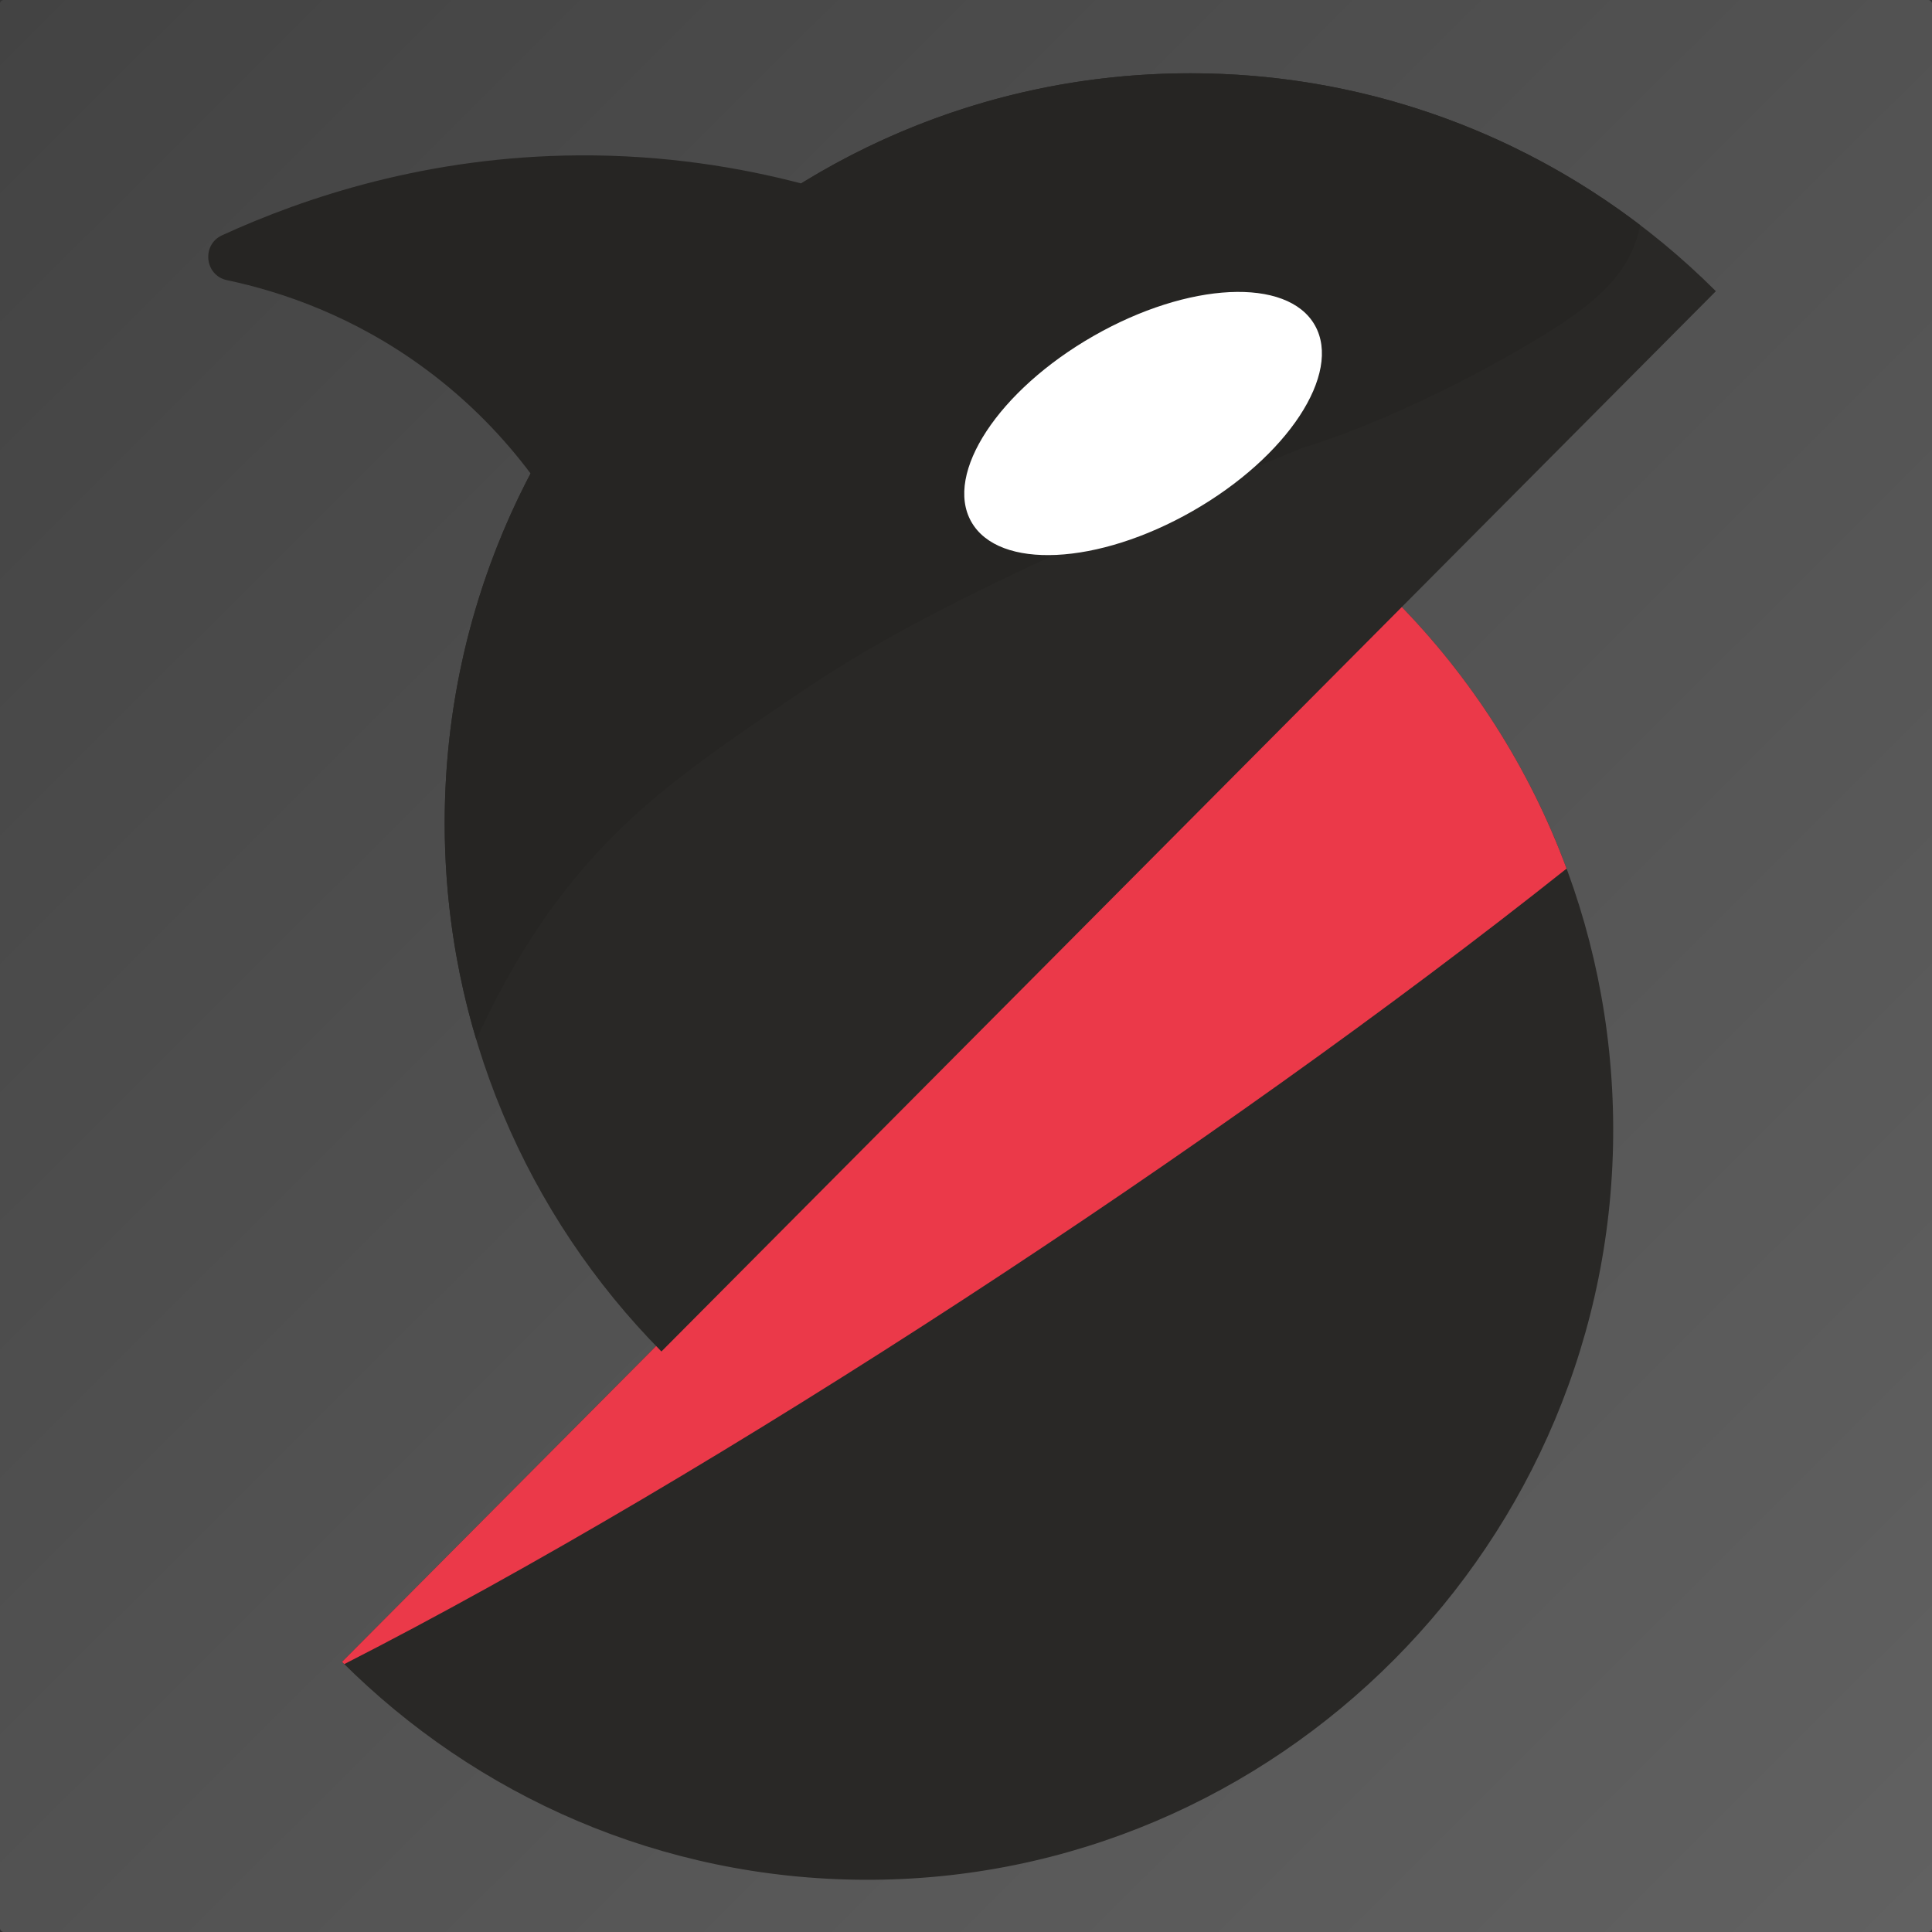 <?xml version="1.0" encoding="UTF-8" standalone="no"?>
<!-- Created with Inkscape (http://www.inkscape.org/) -->

<svg
   version="1.1"
   id="svg2"
   width="1024"
   height="1024"
   viewBox="0 0 1024 1024"
   sodipodi:docname="OrcaSlicer_gray.svg"
   inkscape:version="1.2.2 (732a01da63, 2022-12-09)"
   xmlns:inkscape="http://www.inkscape.org/namespaces/inkscape"
   xmlns:sodipodi="http://sodipodi.sourceforge.net/DTD/sodipodi-0.dtd"
   xmlns:xlink="http://www.w3.org/1999/xlink"
   xmlns="http://www.w3.org/2000/svg"
   xmlns:svg="http://www.w3.org/2000/svg">
  <rect x="0" y="0" width="1024" height="1024" fill="#333333" stroke="none"/>
  <defs
     id="defs6">
    <linearGradient
       inkscape:collect="always"
       id="linearGradient619">
      <stop
         style="stop-color:#434343;stop-opacity:1;"
         offset="0"
         id="stop615" />
      <stop
         style="stop-color:#616161;stop-opacity:1;"
         offset="1"
         id="stop617" />
    </linearGradient>
    <clipPath
       clipPathUnits="userSpaceOnUse"
       id="clipPath16">
      <path
         d="M 0,792 H 612 V 0 H 0 Z"
         id="path14" />
    </clipPath>
    <linearGradient
       inkscape:collect="always"
       xlink:href="#linearGradient619"
       id="linearGradient621"
       x1="1.001"
       y1="0.501"
       x2="1024"
       y2="1024.997"
       gradientUnits="userSpaceOnUse"
       gradientTransform="matrix(1,0,0,1,-0.062,-0.062)" />
  </defs>
  <sodipodi:namedview
     id="namedview4"
     pagecolor="#ffffff"
     bordercolor="#000000"
     borderopacity="0.25"
     inkscape:showpageshadow="2"
     inkscape:pageopacity="0.0"
     inkscape:pagecheckerboard="0"
     inkscape:deskcolor="#d1d1d1"
     showgrid="false"
     inkscape:zoom="0.35355339"
     inkscape:cx="695.79307"
     inkscape:cy="981.46421"
     inkscape:window-width="1350"
     inkscape:window-height="1237"
     inkscape:window-x="120"
     inkscape:window-y="83"
     inkscape:window-maximized="0"
     inkscape:current-layer="layer1" />
  <g
     inkscape:groupmode="layer"
     id="layer1"
     inkscape:label="background"
     transform="matrix(0.999,0,0,0.998,-0.934,0.062)">
    <rect
       style="fill:url(#linearGradient621);fill-opacity:1;stroke-width:1"
       id="rect457"
       width="1025.069"
       height="1026.06"
       x="0.935"
       y="-0.062"
       rx="2"
       ry="2"
       inkscape:export-filename="..\..\..\a\OrcaSlicer\OrcaSlicer\resources\images\BambuStudio_192px_grayscale.png"
       inkscape:export-xdpi="18"
       inkscape:export-ydpi="18" />
  </g>
  <g
     id="g8"
     inkscape:groupmode="layer"
     inkscape:label="OrcaS"
     transform="matrix(1.333,0,0,-1.333,0,1056)">
    <g
       id="g10"
       transform="translate(76.259,16.062)">
      <g
         id="g12"
         clip-path="url(#clipPath16)">
        <g
           id="g18"
           transform="translate(59.729,115.352)">
          <path
             d="m 0,0 c 53.332,-53.285 126.698,-86.317 207.744,-86.646 164.049,-0.664 298.355,134.38 297.699,299.337 -0.324,81.496 -33.176,155.271 -86.17,208.899 z"
             style="fill:#292826;fill-opacity:1;fill-rule:nonzero;stroke:none"
             id="path20" />
        </g>
        <g
           id="g22"
           transform="translate(479.002,536.942)">
          <path
             d="m 0,0 -419.273,-421.59 c 0.298,-0.298 0.606,-0.587 0.906,-0.884 146.894,74.925 348.023,206.579 486.003,316.297 C 52.756,-65.97 29.506,-29.859 0,0"
             style="fill:#eb3949;fill-opacity:1;fill-rule:nonzero;stroke:none"
             id="path24" />
        </g>
        <g
           id="g26"
           transform="translate(397.037,747)">
          <path
             d="m 0,0 c -163.742,0 -296.482,-133.473 -296.482,-298.121 0,-81.979 32.915,-156.223 86.172,-210.117 l 419.273,421.59 C 155.364,-33.096 81.529,0 0,0"
             style="fill:#292826;fill-opacity:1;fill-rule:nonzero;stroke:none"
             id="path28" />
        </g>
        <g
           id="g30"
           transform="translate(397.037,747)">
          <path
             d="m 0,0 c -56.714,0 -109.702,-16.022 -154.751,-43.796 -24.127,6.312 -54.061,11.37 -88.437,11.157 -59.938,-0.372 -108.713,-16.603 -141.822,-31.784 -8.218,-3.768 -6.898,-15.967 1.941,-17.829 21.801,-4.593 50.498,-14.324 78.883,-35.28 17.931,-13.238 31.574,-27.883 41.856,-41.597 -21.794,-41.504 -34.152,-88.793 -34.152,-138.992 0,-29.952 4.412,-58.865 12.586,-86.137 12.54,27.79 25.699,46.391 29.916,52.184 27.229,37.41 56.015,56.883 98.542,85.651 31.328,21.193 74.856,46.047 199.916,97.449 0,0 39.121,11.017 91.587,42.212 20.912,12.433 36.823,24.17 41.863,42.526 0.355,1.293 0.677,2.57 0.973,3.83 C 129.175,-22.506 67.208,0 0,0"
             style="fill:#262523;fill-opacity:1;fill-rule:nonzero;stroke:none"
             id="path32" />
        </g>
        <g
           id="g34"
           transform="translate(446.556,646.804)">
          <path
             d="m 0,0 c 10.875,-19.229 -10.891,-52.305 -48.616,-73.879 -37.725,-21.573 -77.124,-23.474 -88,-4.245 -10.875,19.229 10.891,52.305 48.617,73.879 C -50.274,17.328 -10.875,19.229 0,0"
             style="fill:#ffffff;fill-opacity:1;fill-rule:nonzero;stroke:none"
             id="path36" />
        </g>
      </g>
    </g>
  </g>
</svg>
